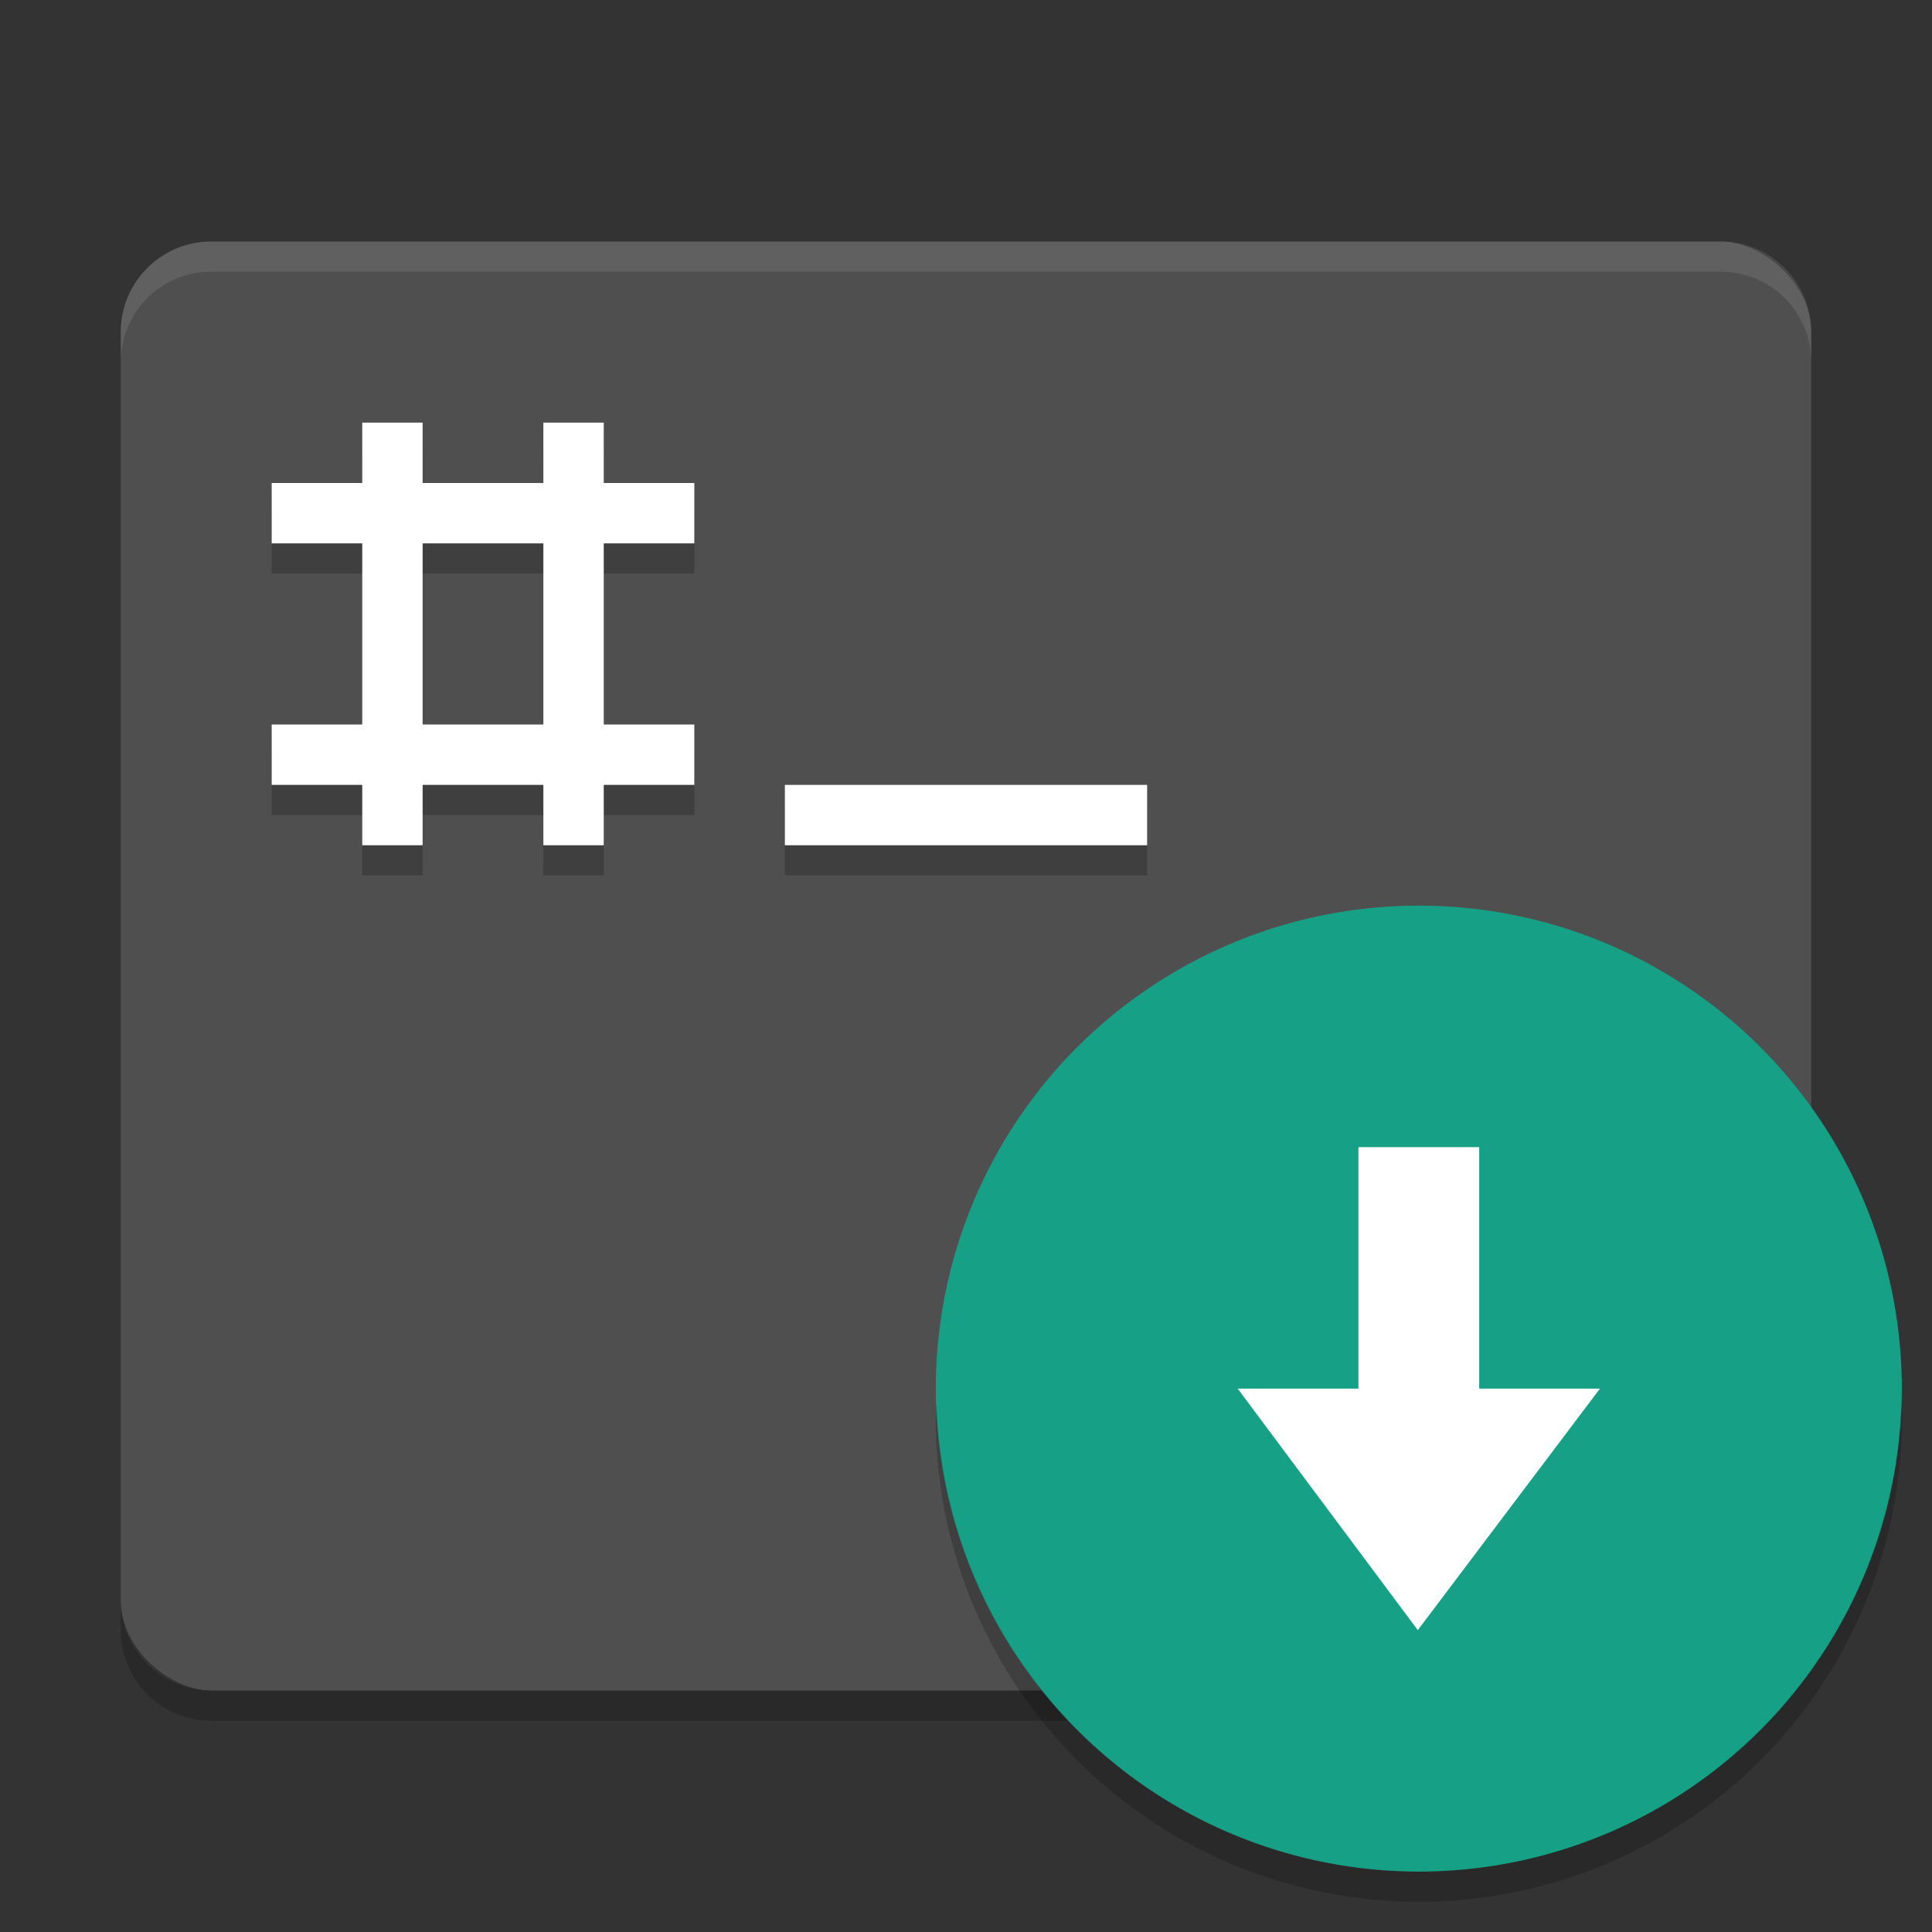 <svg height="64" width="64" xmlns="http://www.w3.org/2000/svg"><rect width="100%" height="100%" fill="#333333" stroke="none"/><path d="m12 15v2h-3v2h3v6h-3v2h3v2h2v-2h4v2h2v-2h3v-2h-3v-6h3v-2h-3v-2h-2v2h-4v-2zm2 4h4v6h-4zm12 8v2h12v-2z" opacity=".2"/><rect fill="#4f4f4f" height="56" rx="3" transform="matrix(0 -1 -1 0 0 0)" width="48" x="-56" y="-60"/><path d="m12 15v2h-3v2h3v6h-3v2h3v2h2v-2h4v2h2v-2h3v-2h-3v-6h3v-2h-3v-2h-2v2h-4v-2zm2 4h4v6h-4zm12 8v2h12v-2z" opacity=".2"/><path d="m12 14v2h-3v2h3v6h-3v2h3v2h2v-2h4v2h2v-2h3v-2h-3v-6h3v-2h-3v-2h-2v2h-4v-2zm2 4h4v6h-4zm12 8v2h12v-2z" fill="#fff"/><path d="m7 8c-1.662 0-3 1.338-3 3v1c0-1.662 1.338-3 3-3h50c1.662 0 3 1.338 3 3v-1c0-1.662-1.338-3-3-3z" fill="#fff" opacity=".1"/><path d="m4 53v1c0 1.662 1.338 3 3 3h50c1.662 0 3-1.338 3-3v-1c0 1.662-1.338 3-3 3h-50c-1.662 0-3-1.338-3-3z" opacity=".2"/><circle cx="47" cy="46" fill="#16a086" r="16"/><path d="m46.966 54-5.966-8h4v-8h4v8h4z" fill="#fff"/><path d="m31.025 46.5a16 16.002 0 0 0 -.025.498 16 16.002 0 0 0 16 16.002 16 16.002 0 0 0 16-16.002 16 16.002 0 0 0 -.018-.492 16 16.002 0 0 1 -15.982 15.494 16 16.002 0 0 1 -15.975-15.5z" opacity=".2"/></svg>